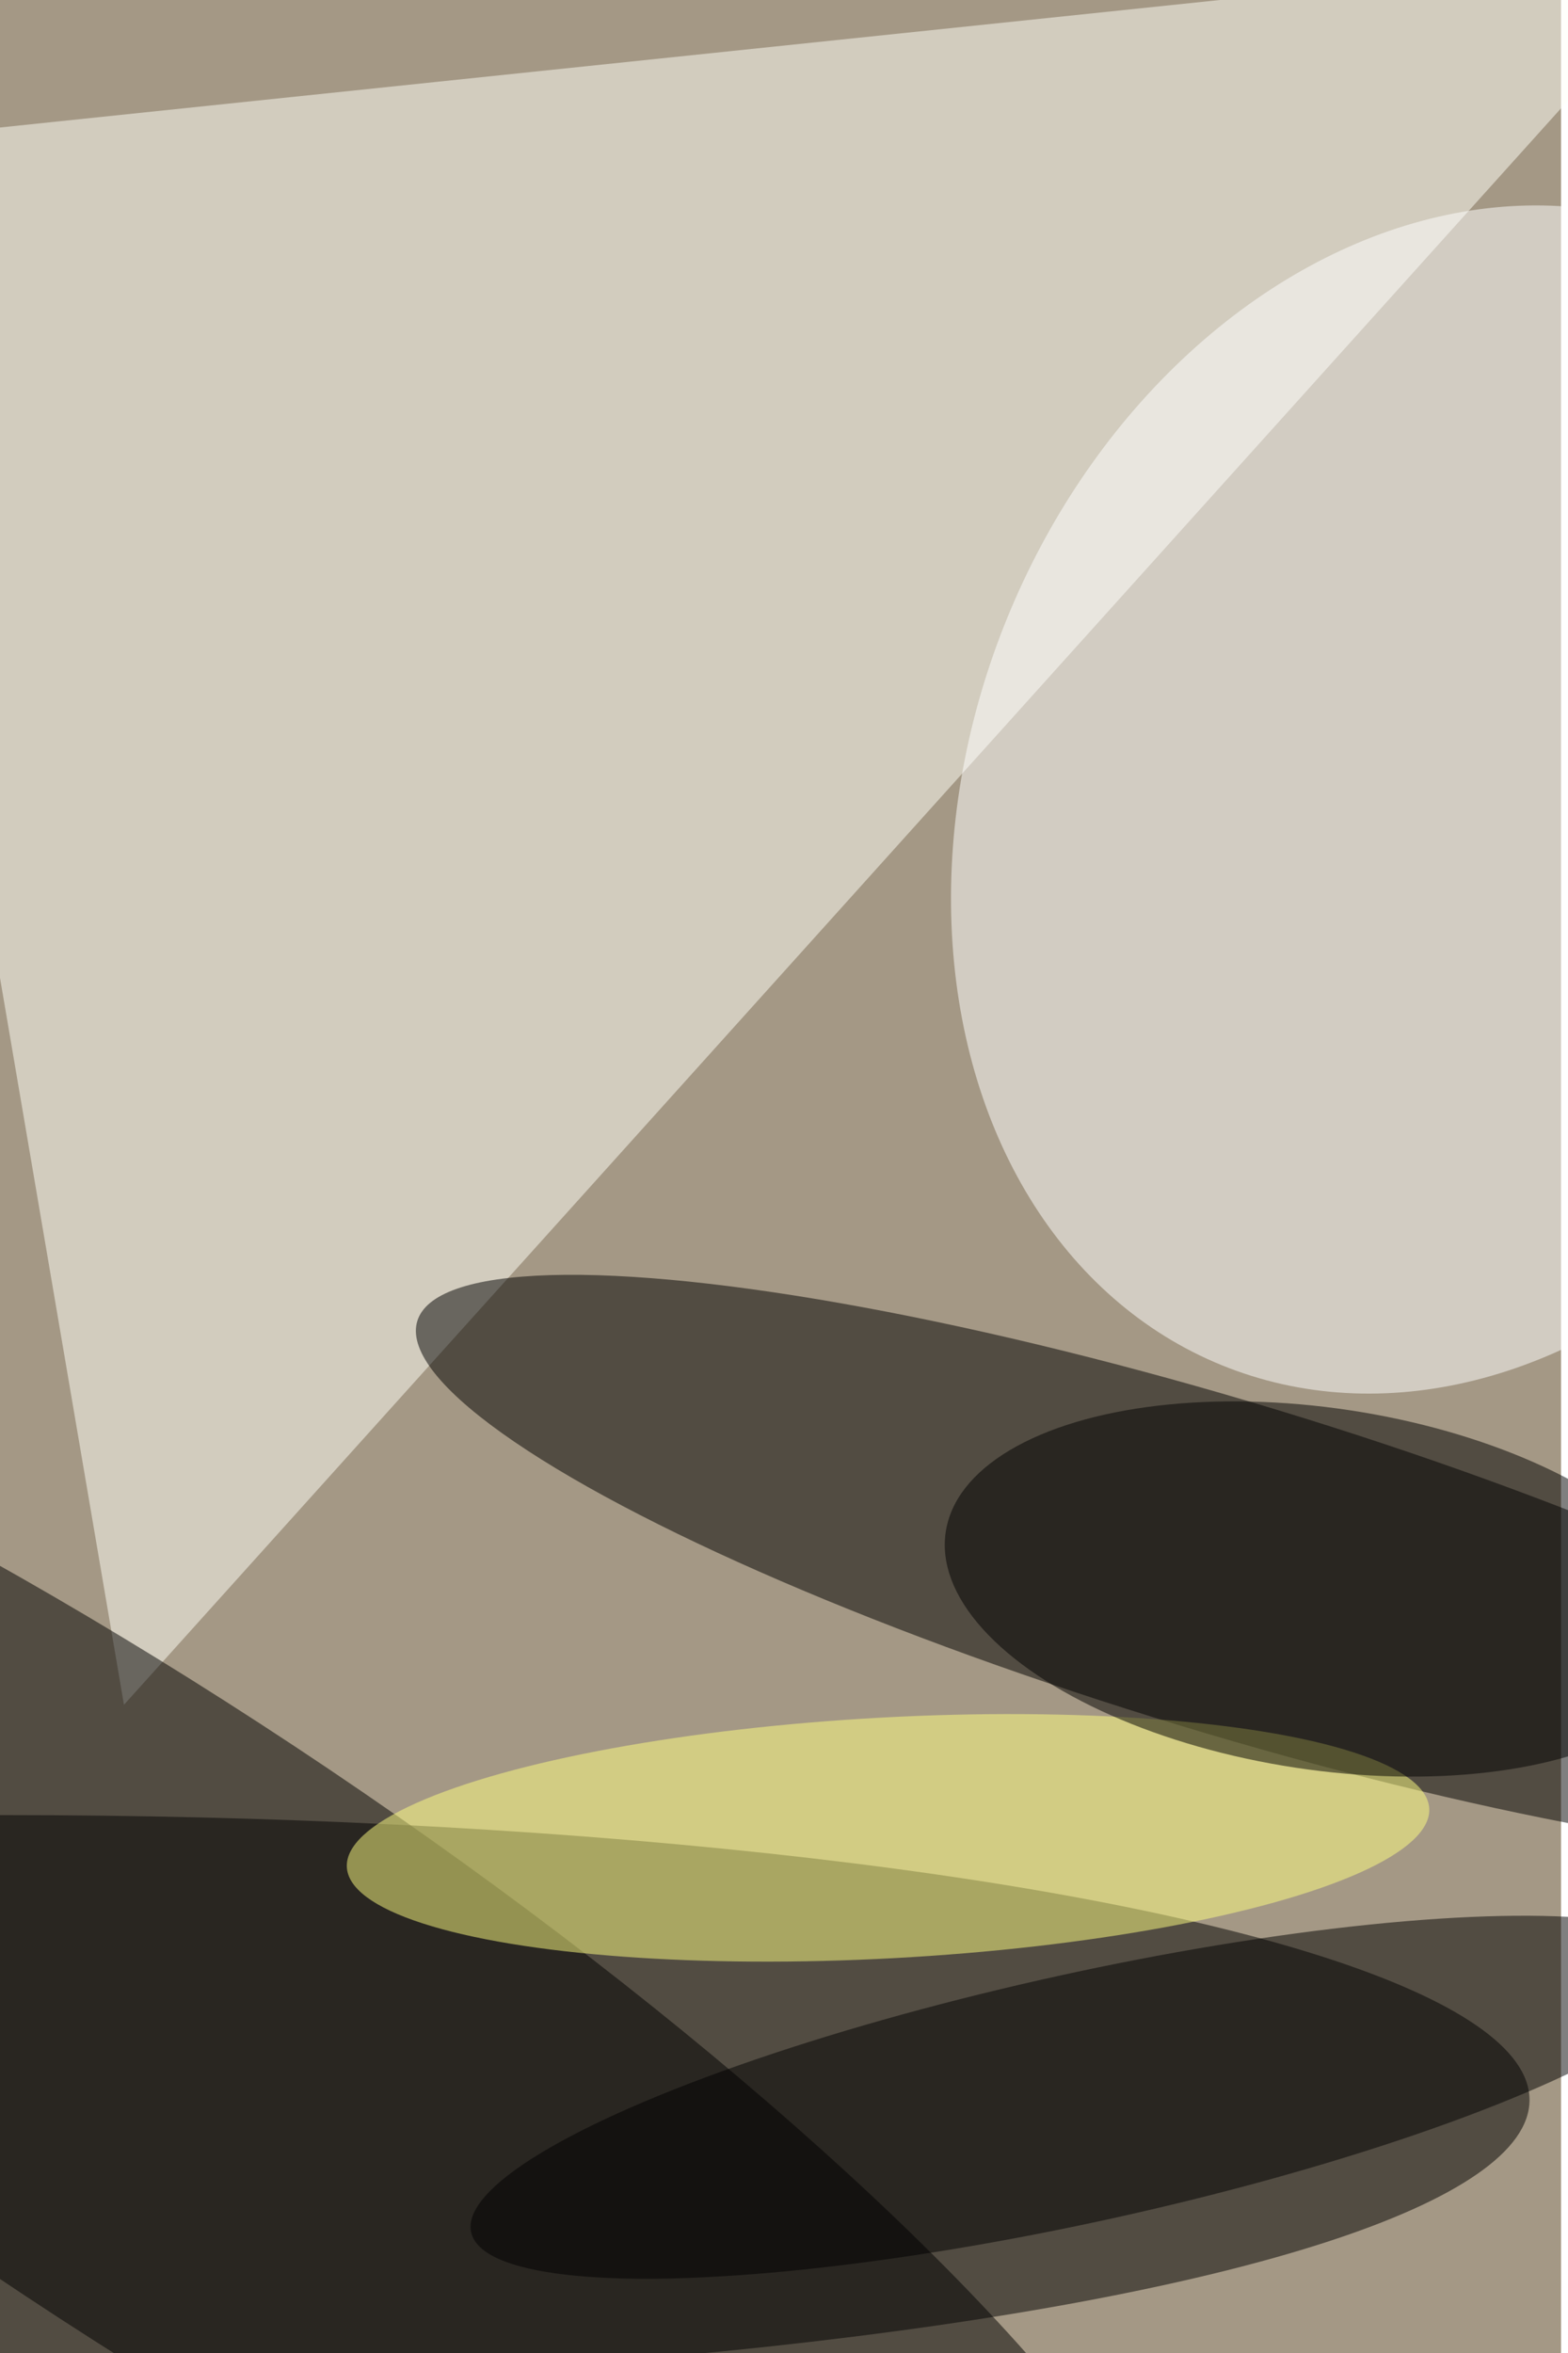 <svg xmlns="http://www.w3.org/2000/svg" viewBox="0 0 900 1350"><filter id="b"><feGaussianBlur stdDeviation="12" /></filter><path fill="#a49885" d="M0 0h896v1350H0z"/><g filter="url(#b)" transform="translate(2.6 2.6) scale(5.273)" fill-opacity=".5"><ellipse cy="228" rx="166" ry="31"/><path fill="#fffff8" d="M13 185L-16 15 185-6z"/><ellipse rx="1" ry="1" transform="rotate(-73.1 181.3 -4.8) scale(17.967 92.241)"/><ellipse fill="#fff" rx="1" ry="1" transform="matrix(-25.129 61.539 -48.445 -19.782 157.6 86.5)"/><ellipse rx="1" ry="1" transform="matrix(18.429 -27.384 112.319 75.589 16.9 219.4)"/><ellipse fill="#ffff82" rx="1" ry="1" transform="rotate(86.9 -57.2 150.5) scale(13.103 58.998)"/><ellipse rx="1" ry="1" transform="matrix(66.809 -14.689 2.902 13.199 117.6 227.7)"/><ellipse rx="1" ry="1" transform="matrix(2.941 -19.447 41.048 6.208 143.5 172.4)"/></g></svg>